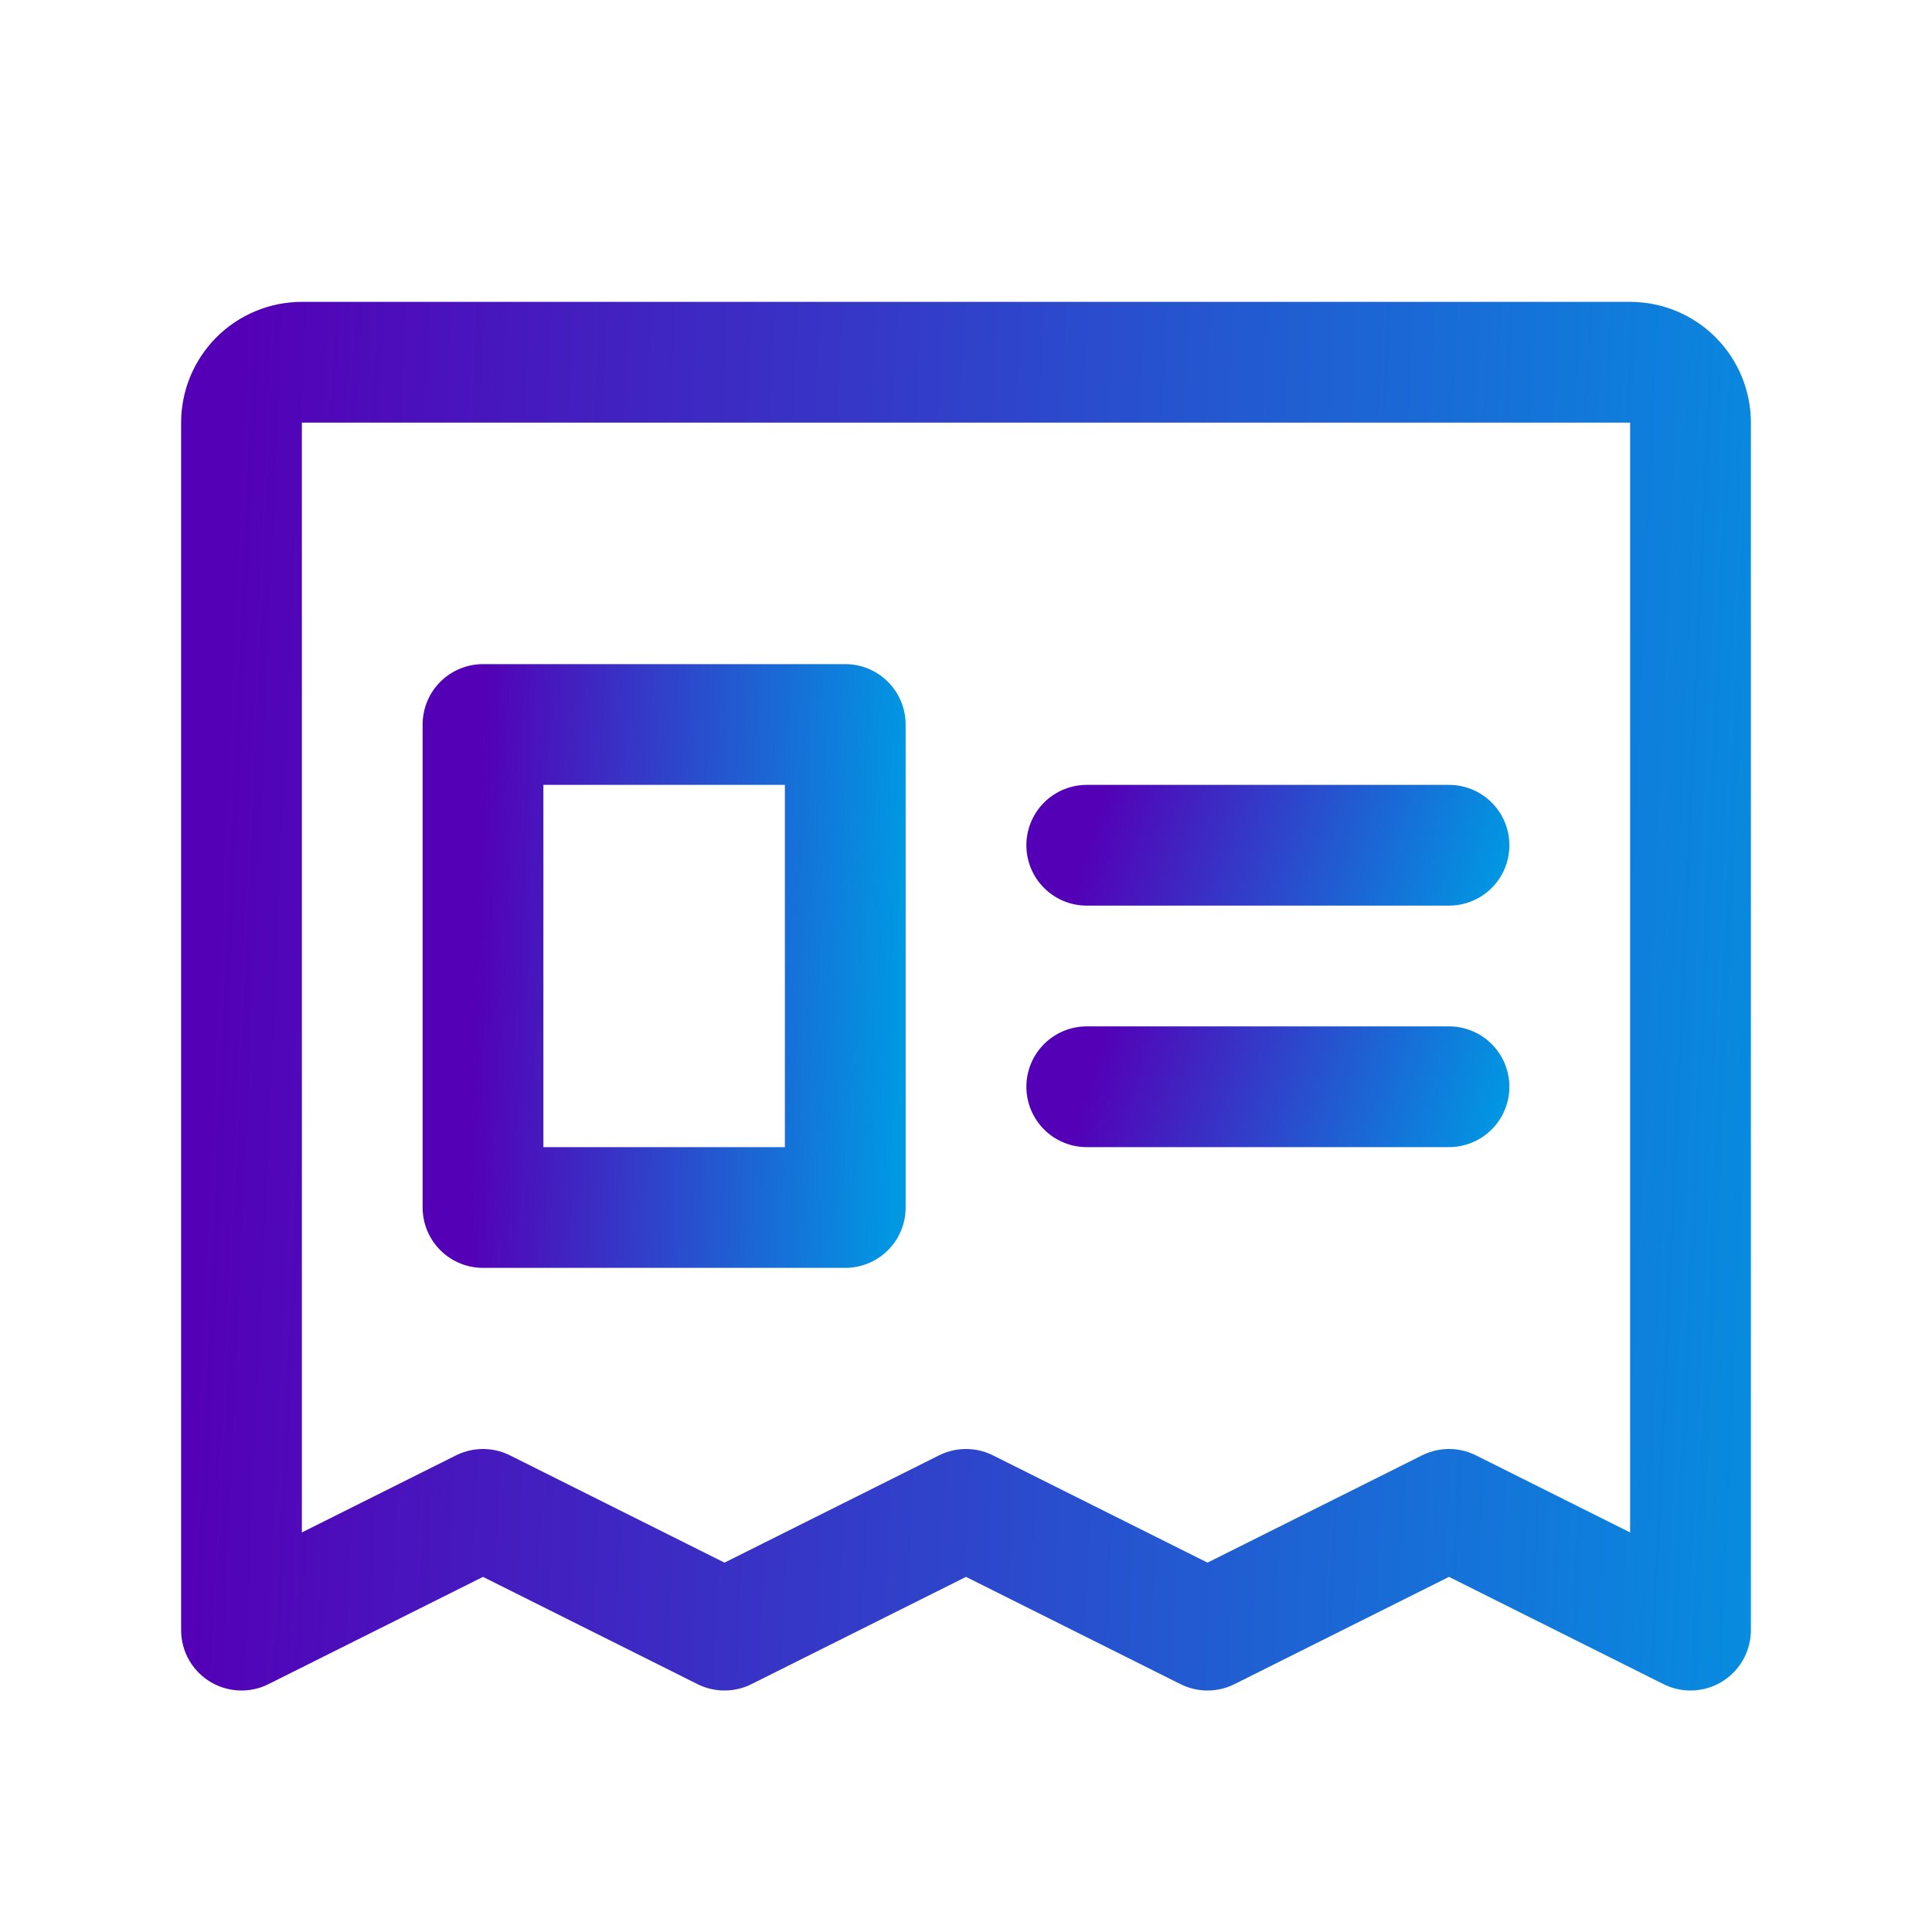 <svg width="40" height="40" viewBox="0 0 40 40" fill="none" xmlns="http://www.w3.org/2000/svg">
<path d="M5 33.75V8.75C5 8.418 5.132 8.101 5.366 7.866C5.601 7.632 5.918 7.5 6.25 7.5H33.75C34.081 7.5 34.4 7.632 34.634 7.866C34.868 8.101 35 8.418 35 8.75V33.75L30 31.25L25 33.75L20 31.25L15 33.75L10 31.25L5 33.75Z" stroke="url(#paint0_linear_4016_18391)" stroke-width="2.5" stroke-linecap="round" stroke-linejoin="round"/>
<path d="M22.5 17.5H30" stroke="url(#paint1_linear_4016_18391)" stroke-width="2.5" stroke-linecap="round" stroke-linejoin="round"/>
<path d="M22.5 22.5H30" stroke="url(#paint2_linear_4016_18391)" stroke-width="2.5" stroke-linecap="round" stroke-linejoin="round"/>
<path d="M17.5 15H10V25H17.5V15Z" stroke="url(#paint3_linear_4016_18391)" stroke-width="2.5" stroke-linecap="round" stroke-linejoin="round"/>
<defs>
<linearGradient id="paint0_linear_4016_18391" x1="5" y1="7.5" x2="40.137" y2="9.072" gradientUnits="userSpaceOnUse">
<stop stop-color="#5400B7"/>
<stop offset="1" stop-color="#0098E3"/>
</linearGradient>
<linearGradient id="paint1_linear_4016_18391" x1="22.5" y1="17.5" x2="30.603" y2="19.879" gradientUnits="userSpaceOnUse">
<stop stop-color="#5400B7"/>
<stop offset="1" stop-color="#0098E3"/>
</linearGradient>
<linearGradient id="paint2_linear_4016_18391" x1="22.5" y1="22.5" x2="30.603" y2="24.879" gradientUnits="userSpaceOnUse">
<stop stop-color="#5400B7"/>
<stop offset="1" stop-color="#0098E3"/>
</linearGradient>
<linearGradient id="paint3_linear_4016_18391" x1="10" y1="15" x2="18.794" y2="15.258" gradientUnits="userSpaceOnUse">
<stop stop-color="#5400B7"/>
<stop offset="1" stop-color="#0098E3"/>
</linearGradient>
</defs>
</svg>
